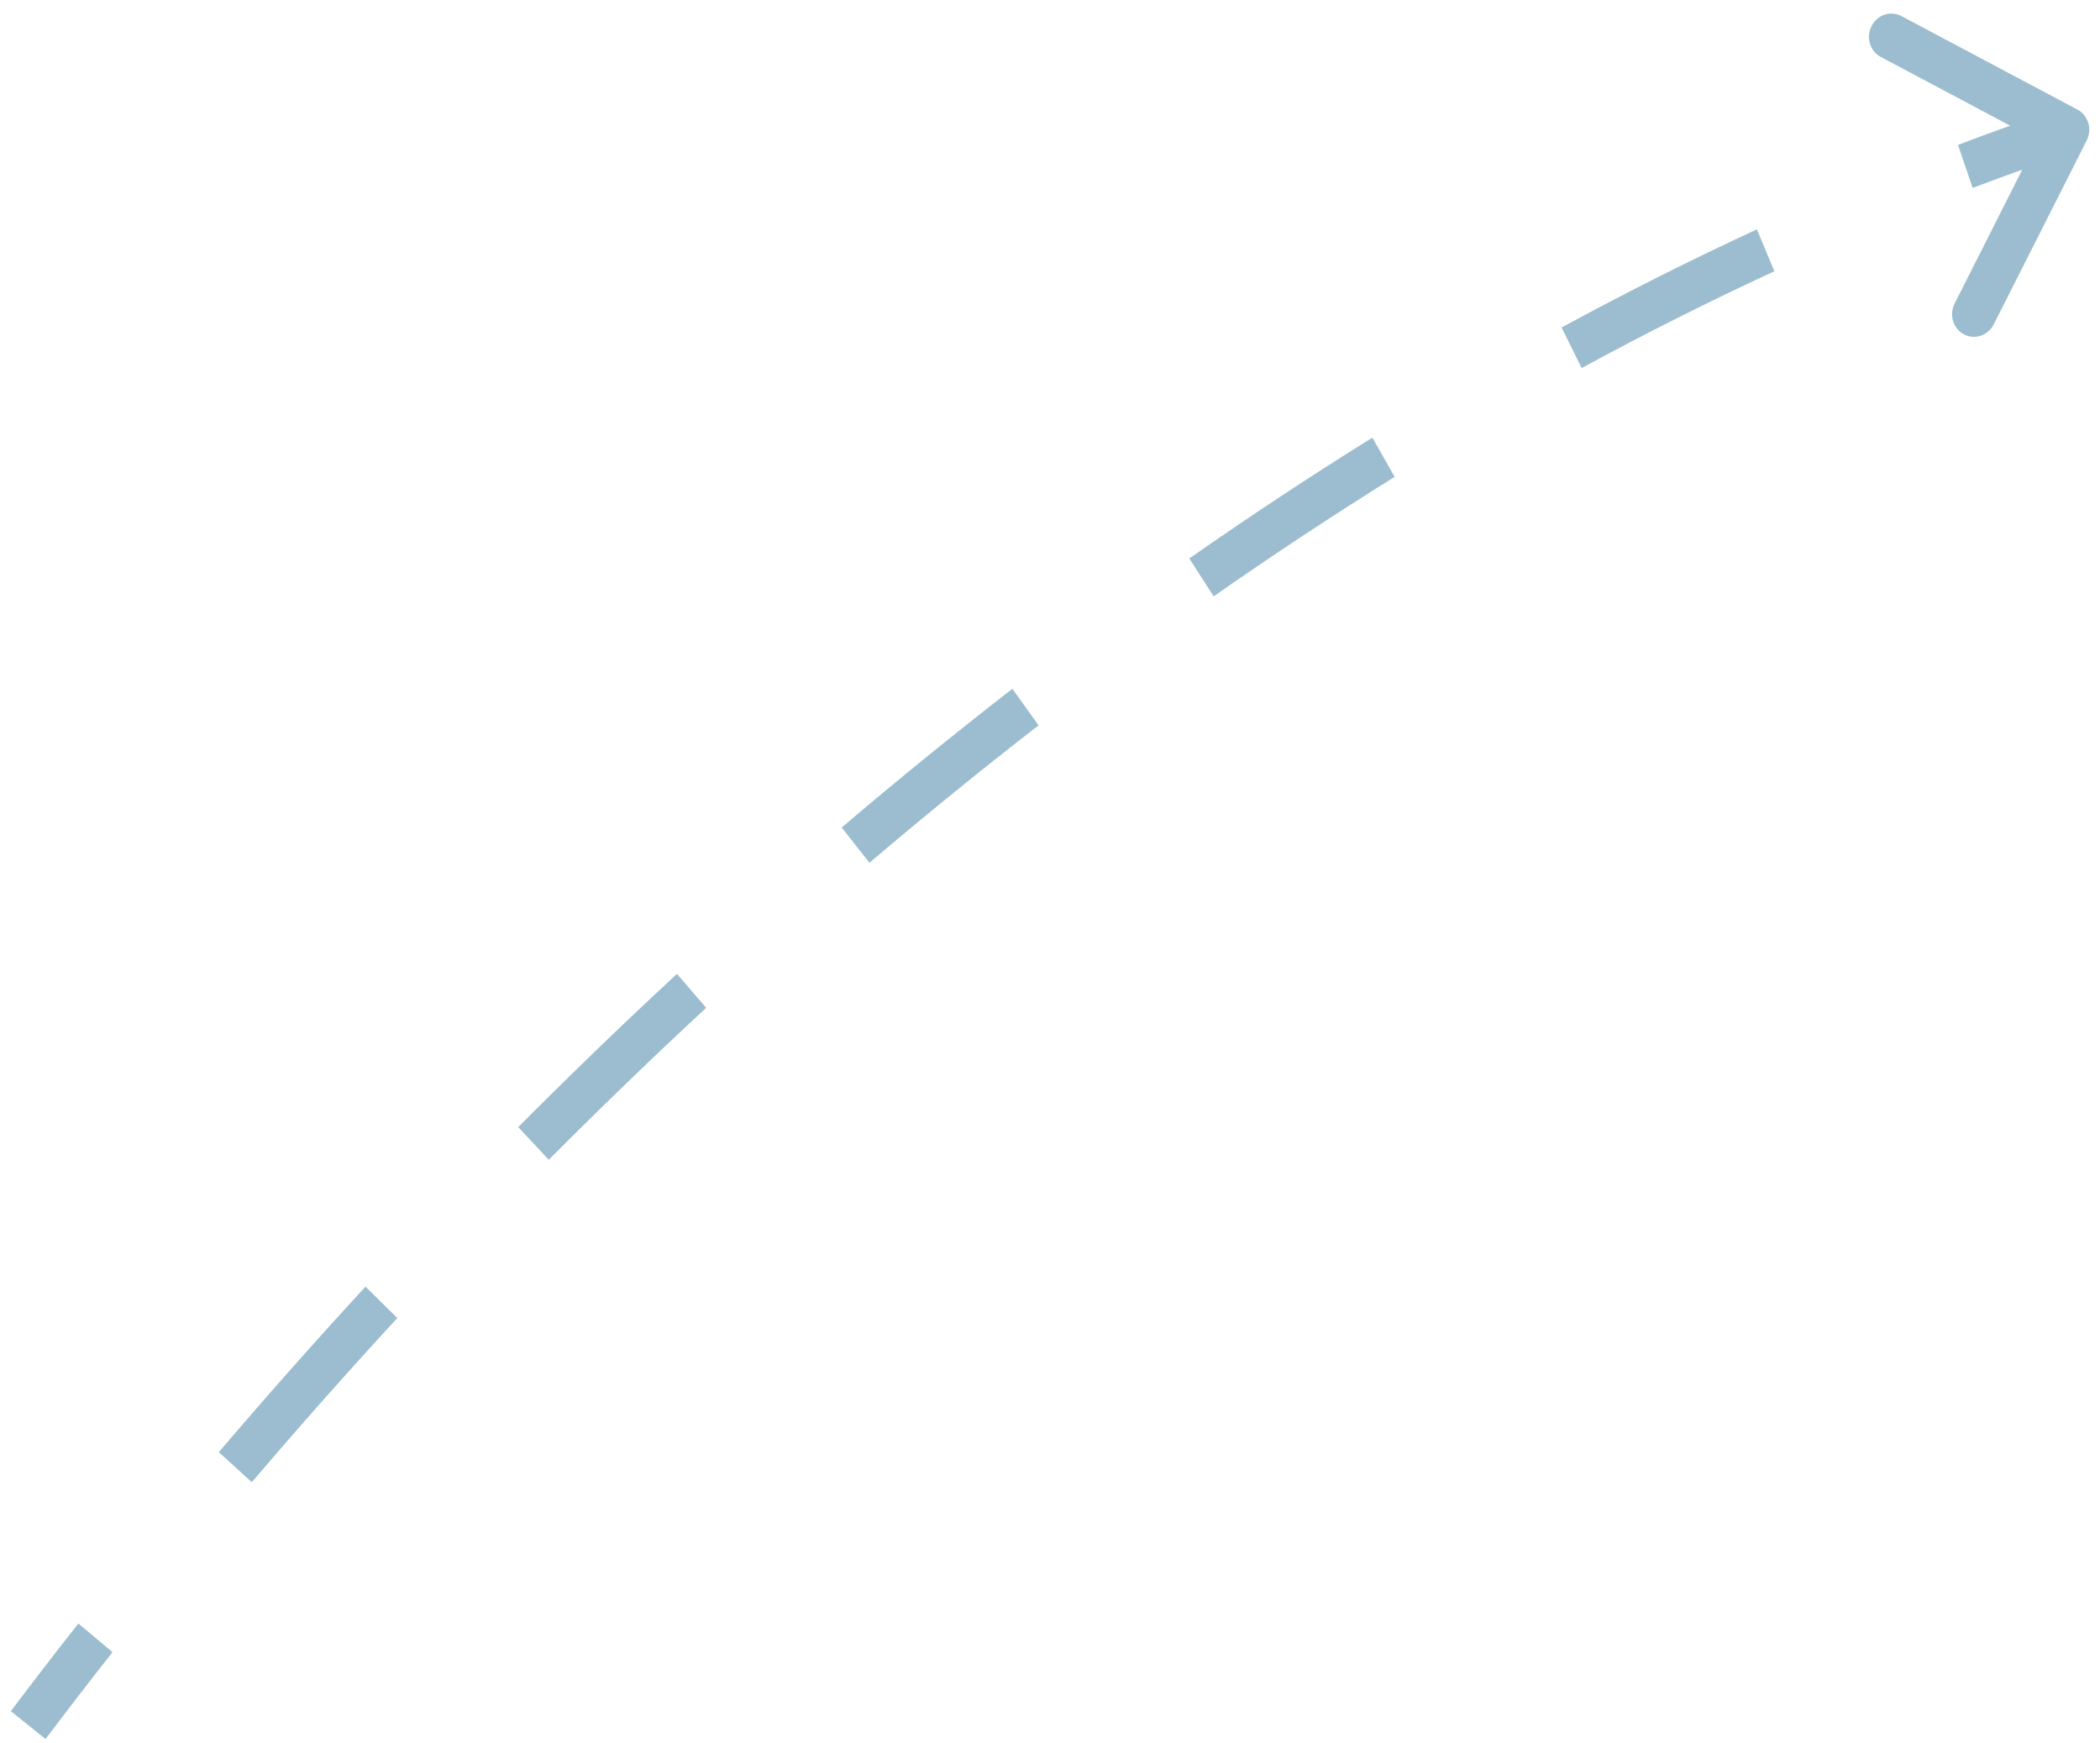 <svg width="153" height="127" viewBox="0 0 153 127" fill="none" xmlns="http://www.w3.org/2000/svg">
<path d="M151.318 9.853C151.526 9.441 151.375 8.939 150.982 8.73L144.568 5.323C144.175 5.113 143.687 5.277 143.48 5.688C143.272 6.099 143.423 6.602 143.816 6.811L149.517 9.84L146.508 15.794C146.3 16.205 146.451 16.707 146.844 16.916C147.238 17.125 147.725 16.962 147.933 16.551L151.318 9.853ZM2.686 126.194C4.249 124.12 5.88 122.003 7.575 119.849L6.332 118.806C4.63 120.968 2.992 123.095 1.422 125.178L2.686 126.194ZM17.744 107.441C21.103 103.502 24.646 99.495 28.367 95.455L27.209 94.312C23.474 98.367 19.916 102.391 16.544 106.346L17.744 107.441ZM39.426 83.903C43.12 80.191 46.953 76.484 50.918 72.808L49.854 71.571C45.871 75.262 42.022 78.986 38.313 82.712L39.426 83.903ZM62.84 62.216C66.846 58.809 70.964 55.456 75.19 52.181L74.237 50.849C69.991 54.14 65.853 57.509 61.829 60.932L62.84 62.216ZM87.98 42.759C92.295 39.744 96.705 36.827 101.205 34.029L100.392 32.601C95.865 35.414 91.431 38.348 87.093 41.379L87.98 42.759ZM114.869 26.076C119.485 23.57 124.183 21.204 128.958 18.999L128.321 17.475C123.513 19.696 118.784 22.078 114.138 24.599L114.869 26.076ZM143.454 12.908C145.9 11.982 148.363 11.101 150.843 10.268L150.368 8.68C147.868 9.52 145.385 10.407 142.921 11.34L143.454 12.908ZM152.031 10.231C152.446 9.409 152.145 8.404 151.358 7.985L138.531 1.171C137.744 0.753 136.769 1.08 136.354 1.903C135.938 2.725 136.24 3.73 137.027 4.148L148.428 10.205L142.41 22.113C141.994 22.935 142.296 23.941 143.083 24.359C143.87 24.777 144.845 24.45 145.26 23.628L152.031 10.231ZM3.318 126.702C4.878 124.633 6.505 122.52 8.196 120.371L5.71 118.284C4.005 120.451 2.364 122.582 0.79 124.67L3.318 126.702ZM18.345 107.988C21.696 104.058 25.233 100.058 28.946 96.027L26.63 93.74C22.887 97.804 19.322 101.836 15.944 105.798L18.345 107.988ZM39.982 84.498C43.668 80.794 47.493 77.094 51.45 73.427L49.322 70.952C45.331 74.651 41.473 78.383 37.757 82.117L39.982 84.498ZM63.346 62.858C67.342 59.459 71.451 56.114 75.666 52.847L73.761 50.183C69.504 53.482 65.356 56.859 61.323 60.29L63.346 62.858ZM88.424 43.449C92.727 40.442 97.125 37.533 101.612 34.744L99.985 31.887C95.446 34.708 90.999 37.65 86.65 40.688L88.424 43.449ZM115.234 26.814C119.836 24.317 124.518 21.959 129.277 19.761L128.002 16.713C123.178 18.942 118.433 21.331 113.773 23.86L115.234 26.814ZM143.72 13.691C146.157 12.769 148.611 11.892 151.081 11.062L150.13 7.886C147.62 8.729 145.128 9.62 142.655 10.556L143.72 13.691Z" fill="#9BBDCF"/>
</svg>

